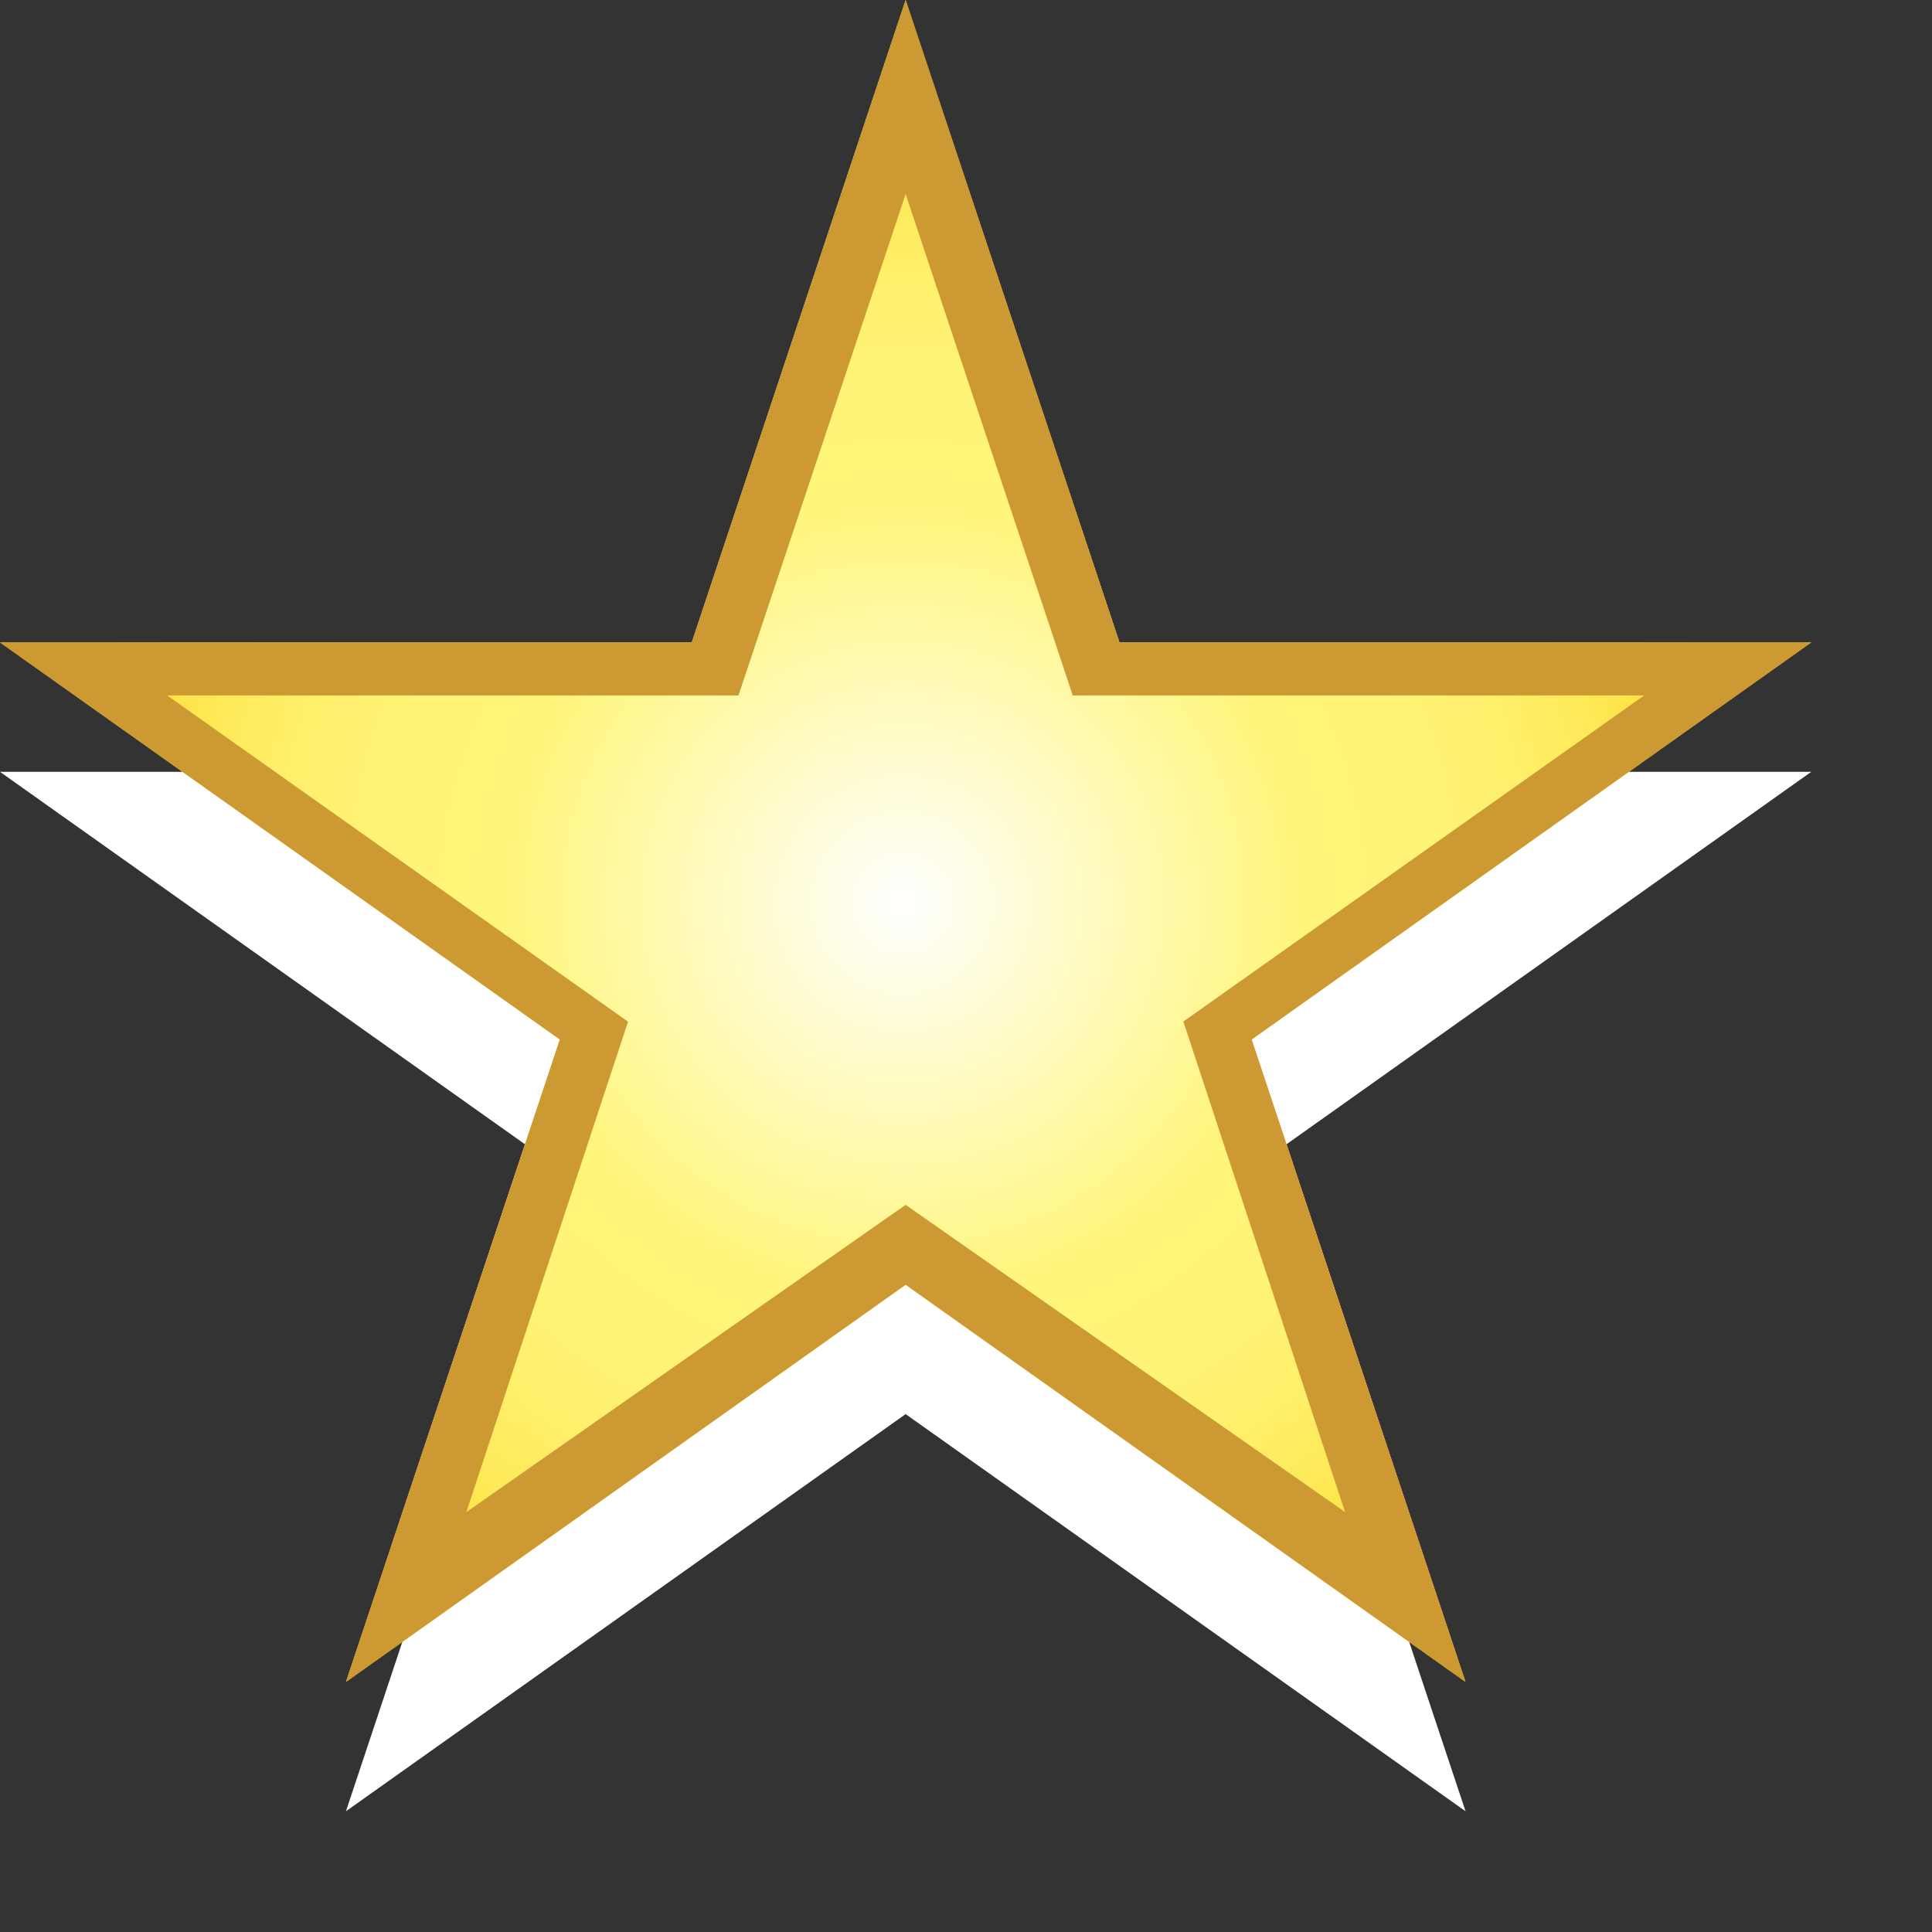 <?xml version="1.0" encoding="utf-8"?>
<!-- Generator: Adobe Illustrator 14.0.0, SVG Export Plug-In . SVG Version: 6.00 Build 43363)  -->
<!DOCTYPE svg PUBLIC "-//W3C//DTD SVG 1.1//EN" "http://www.w3.org/Graphics/SVG/1.1/DTD/svg11.dtd">
<svg version="1.1" xmlns="http://www.w3.org/2000/svg" xmlns:xlink="http://www.w3.org/1999/xlink" x="0px" y="0px" width="16px"
	 height="16px" viewBox="0 0 16 16" style="enable-background:new 0 0 16 16;" xml:space="preserve">
<rect x="0" y="0" width="16" height="16" fill="#333333" stroke="none"/>
<g id="Smiley_Star">
	<path id="Lower" style="fill:#FFFFFF;" d="M15,6.392H9.271L7.5,1.071L5.729,6.392H0l4.636,3.289
		L2.865,15L7.5,11.711L12.137,15l-1.771-5.319L15,6.392z"/>
	<radialGradient id="Upper_Yellow_Gradient_1_" cx="7.478" cy="7.478" r="7.076" gradientUnits="userSpaceOnUse">
		<stop  offset="0" style="stop-color:#FFFFFF"/>
		<stop  offset="0.472" style="stop-color:#FFF57A"/>
		<stop  offset="0.608" style="stop-color:#FFF477"/>
		<stop  offset="0.714" style="stop-color:#FFF06D"/>
		<stop  offset="0.81" style="stop-color:#FEEB5C"/>
		<stop  offset="0.9" style="stop-color:#FDE345"/>
		<stop  offset="0.985" style="stop-color:#FCD827"/>
		<stop  offset="1" style="stop-color:#FCD621"/>
	</radialGradient>
	<polygon id="Upper_Yellow_Gradient" style="fill:url(#Upper_Yellow_Gradient_1_);" points="7.5,0 9.271,5.32 
		15,5.32 10.366,8.609 12.137,13.929 7.5,10.64 2.865,13.929 4.636,8.609 0,5.32 
		5.729,5.32 	"/>
	<path id="Upper_Outline" style="fill:#CC9933;" d="M15,5.32H9.271L7.5,0L5.729,5.32H0l4.636,3.289
		l-1.771,5.32L7.5,10.64l4.637,3.289l-1.771-5.32L15,5.32z M11.139,12.522
		L7.5,9.978l-3.638,2.545l1.339-4.062L1.384,5.759h4.732L7.5,1.607l1.384,4.152
		h4.733L9.8,8.46L11.139,12.522z"/>
</g>
<g id="Hilfslinien">
</g>
</svg>
